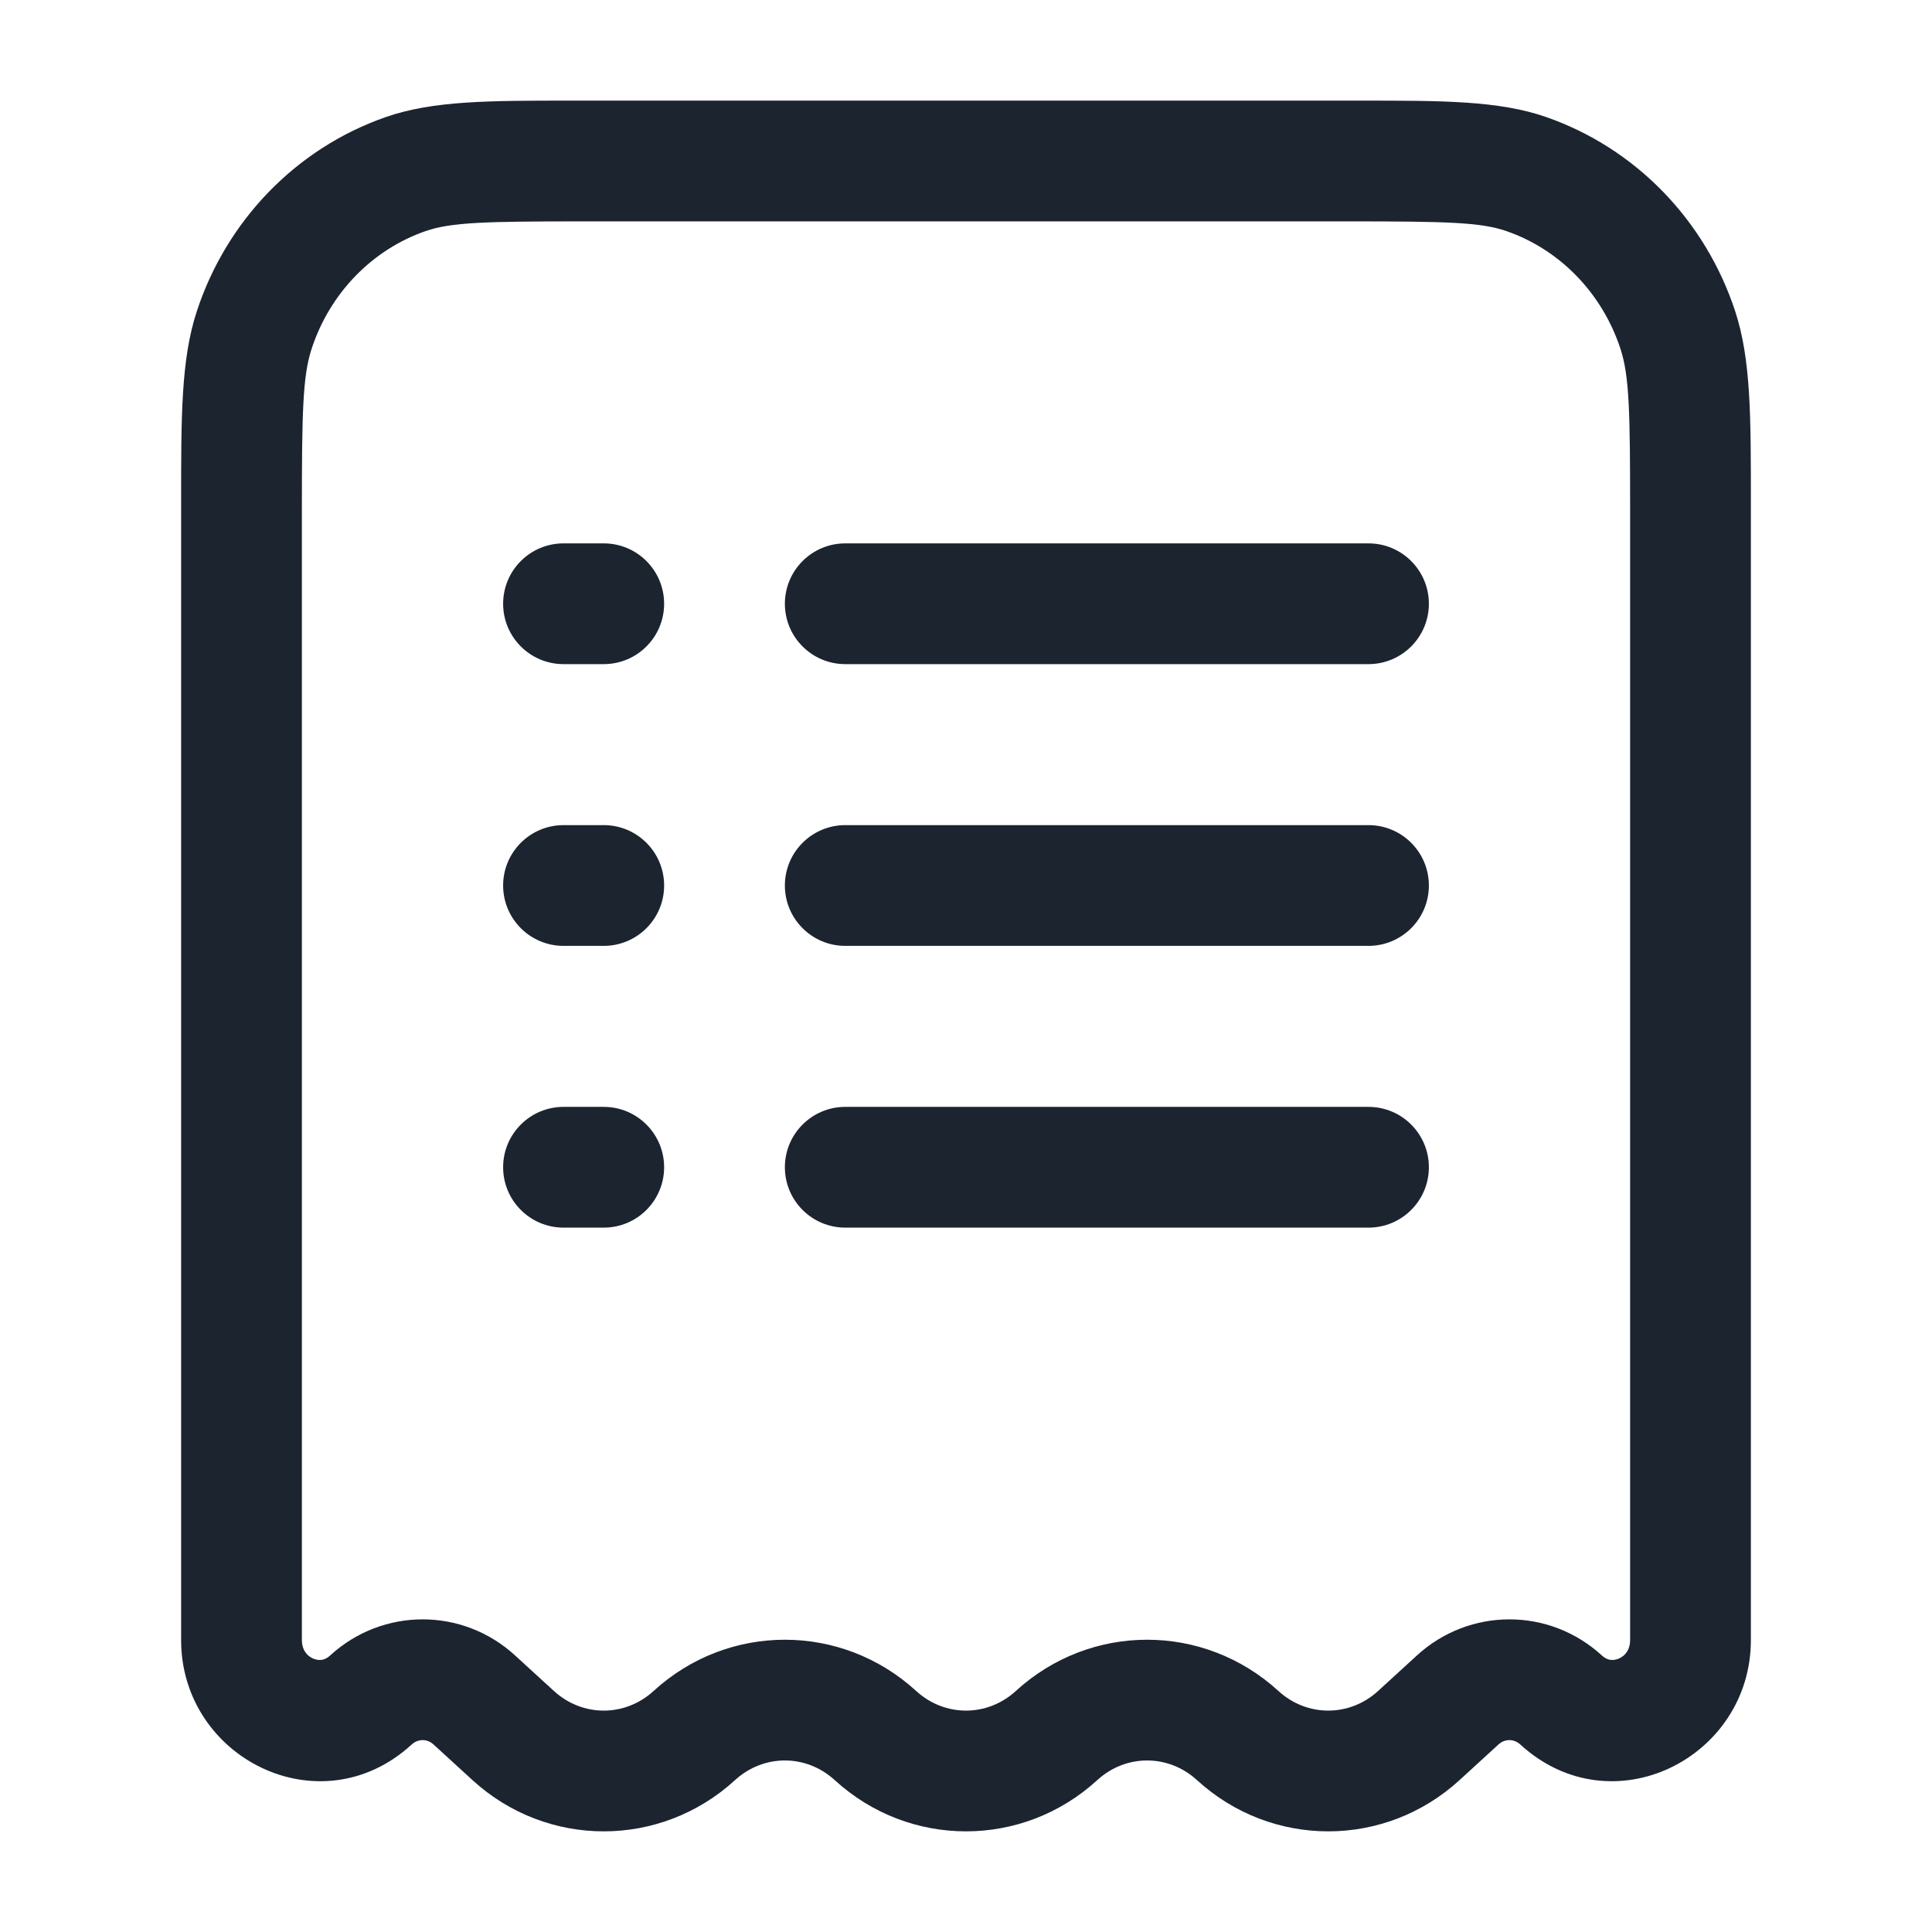 <!DOCTYPE svg PUBLIC "-//W3C//DTD SVG 1.1//EN" "http://www.w3.org/Graphics/SVG/1.1/DTD/svg11.dtd">
<!-- Uploaded to: SVG Repo, www.svgrepo.com, Transformed by: SVG Repo Mixer Tools -->
<svg width="75px" height="75px" viewBox="0 0 24 24" fill="none" xmlns="http://www.w3.org/2000/svg">
<g id="SVGRepo_bgCarrier" stroke-width="0"/>
<g id="SVGRepo_tracerCarrier" stroke-linecap="round" stroke-linejoin="round"/>
<g id="SVGRepo_iconCarrier"> <path fill-rule="evenodd" clip-rule="evenodd" d="M7.099 1.25C7.147 1.25 7.196 1.25 7.245 1.25H16.755C16.805 1.25 16.853 1.25 16.901 1.25C17.918 1.25 18.618 1.249 19.207 1.454C20.32 1.842 21.184 2.737 21.555 3.866L20.842 4.1L21.555 3.866C21.751 4.463 21.75 5.173 21.75 6.227C21.75 6.274 21.75 6.322 21.75 6.37V20.374C21.75 21.84 20.023 22.712 18.886 21.671C18.806 21.598 18.694 21.598 18.614 21.671L18.131 22.113C17.203 22.962 15.797 22.962 14.869 22.113C14.514 21.788 13.986 21.788 13.631 22.113C12.703 22.962 11.297 22.962 10.369 22.113C10.014 21.788 9.486 21.788 9.131 22.113C8.203 22.962 6.797 22.962 5.869 22.113L5.386 21.671C5.306 21.598 5.194 21.598 5.114 21.671C3.977 22.712 2.25 21.84 2.25 20.374V6.37C2.25 6.322 2.25 6.274 2.25 6.227C2.25 5.173 2.249 4.463 2.445 3.866C2.816 2.737 3.68 1.842 4.793 1.454C5.382 1.249 6.082 1.25 7.099 1.25ZM7.245 2.75C6.024 2.75 5.603 2.761 5.286 2.871C4.627 3.1 4.099 3.637 3.871 4.333C3.76 4.672 3.75 5.118 3.75 6.37V20.374C3.75 20.493 3.81 20.566 3.885 20.601C3.924 20.619 3.963 20.624 3.995 20.619C4.023 20.616 4.059 20.604 4.102 20.564C4.755 19.967 5.746 19.967 6.398 20.564L6.881 21.006C7.236 21.331 7.764 21.331 8.119 21.006C9.047 20.157 10.453 20.157 11.381 21.006C11.736 21.331 12.264 21.331 12.619 21.006C13.547 20.157 14.953 20.157 15.881 21.006C16.236 21.331 16.764 21.331 17.119 21.006L17.602 20.564C18.255 19.967 19.246 19.967 19.898 20.564C19.941 20.604 19.977 20.616 20.006 20.619C20.038 20.624 20.076 20.619 20.115 20.601C20.19 20.566 20.25 20.493 20.25 20.374V6.37C20.25 5.118 20.241 4.672 20.13 4.333C19.901 3.637 19.374 3.1 18.714 2.871C18.397 2.761 17.976 2.75 16.755 2.75H7.245ZM6.25 7.5C6.25 7.086 6.586 6.75 7 6.75H7.5C7.914 6.75 8.25 7.086 8.25 7.5C8.25 7.914 7.914 8.25 7.5 8.25H7C6.586 8.25 6.25 7.914 6.25 7.5ZM9.75 7.5C9.75 7.086 10.086 6.75 10.5 6.75H17C17.414 6.75 17.75 7.086 17.75 7.5C17.75 7.914 17.414 8.25 17 8.25H10.5C10.086 8.25 9.75 7.914 9.75 7.5ZM6.25 11C6.25 10.586 6.586 10.25 7 10.25H7.5C7.914 10.25 8.25 10.586 8.25 11C8.25 11.414 7.914 11.75 7.5 11.75H7C6.586 11.75 6.25 11.414 6.25 11ZM9.75 11C9.75 10.586 10.086 10.25 10.5 10.25H17C17.414 10.25 17.75 10.586 17.75 11C17.75 11.414 17.414 11.75 17 11.75H10.5C10.086 11.75 9.75 11.414 9.75 11ZM6.25 14.5C6.25 14.086 6.586 13.75 7 13.75H7.5C7.914 13.75 8.25 14.086 8.25 14.5C8.25 14.914 7.914 15.25 7.5 15.25H7C6.586 15.25 6.25 14.914 6.25 14.5ZM9.75 14.5C9.75 14.086 10.086 13.75 10.5 13.75H17C17.414 13.75 17.75 14.086 17.75 14.5C17.75 14.914 17.414 15.25 17 15.25H10.5C10.086 15.25 9.75 14.914 9.75 14.5Z" fill="#1C2430"/> </g>
</svg>